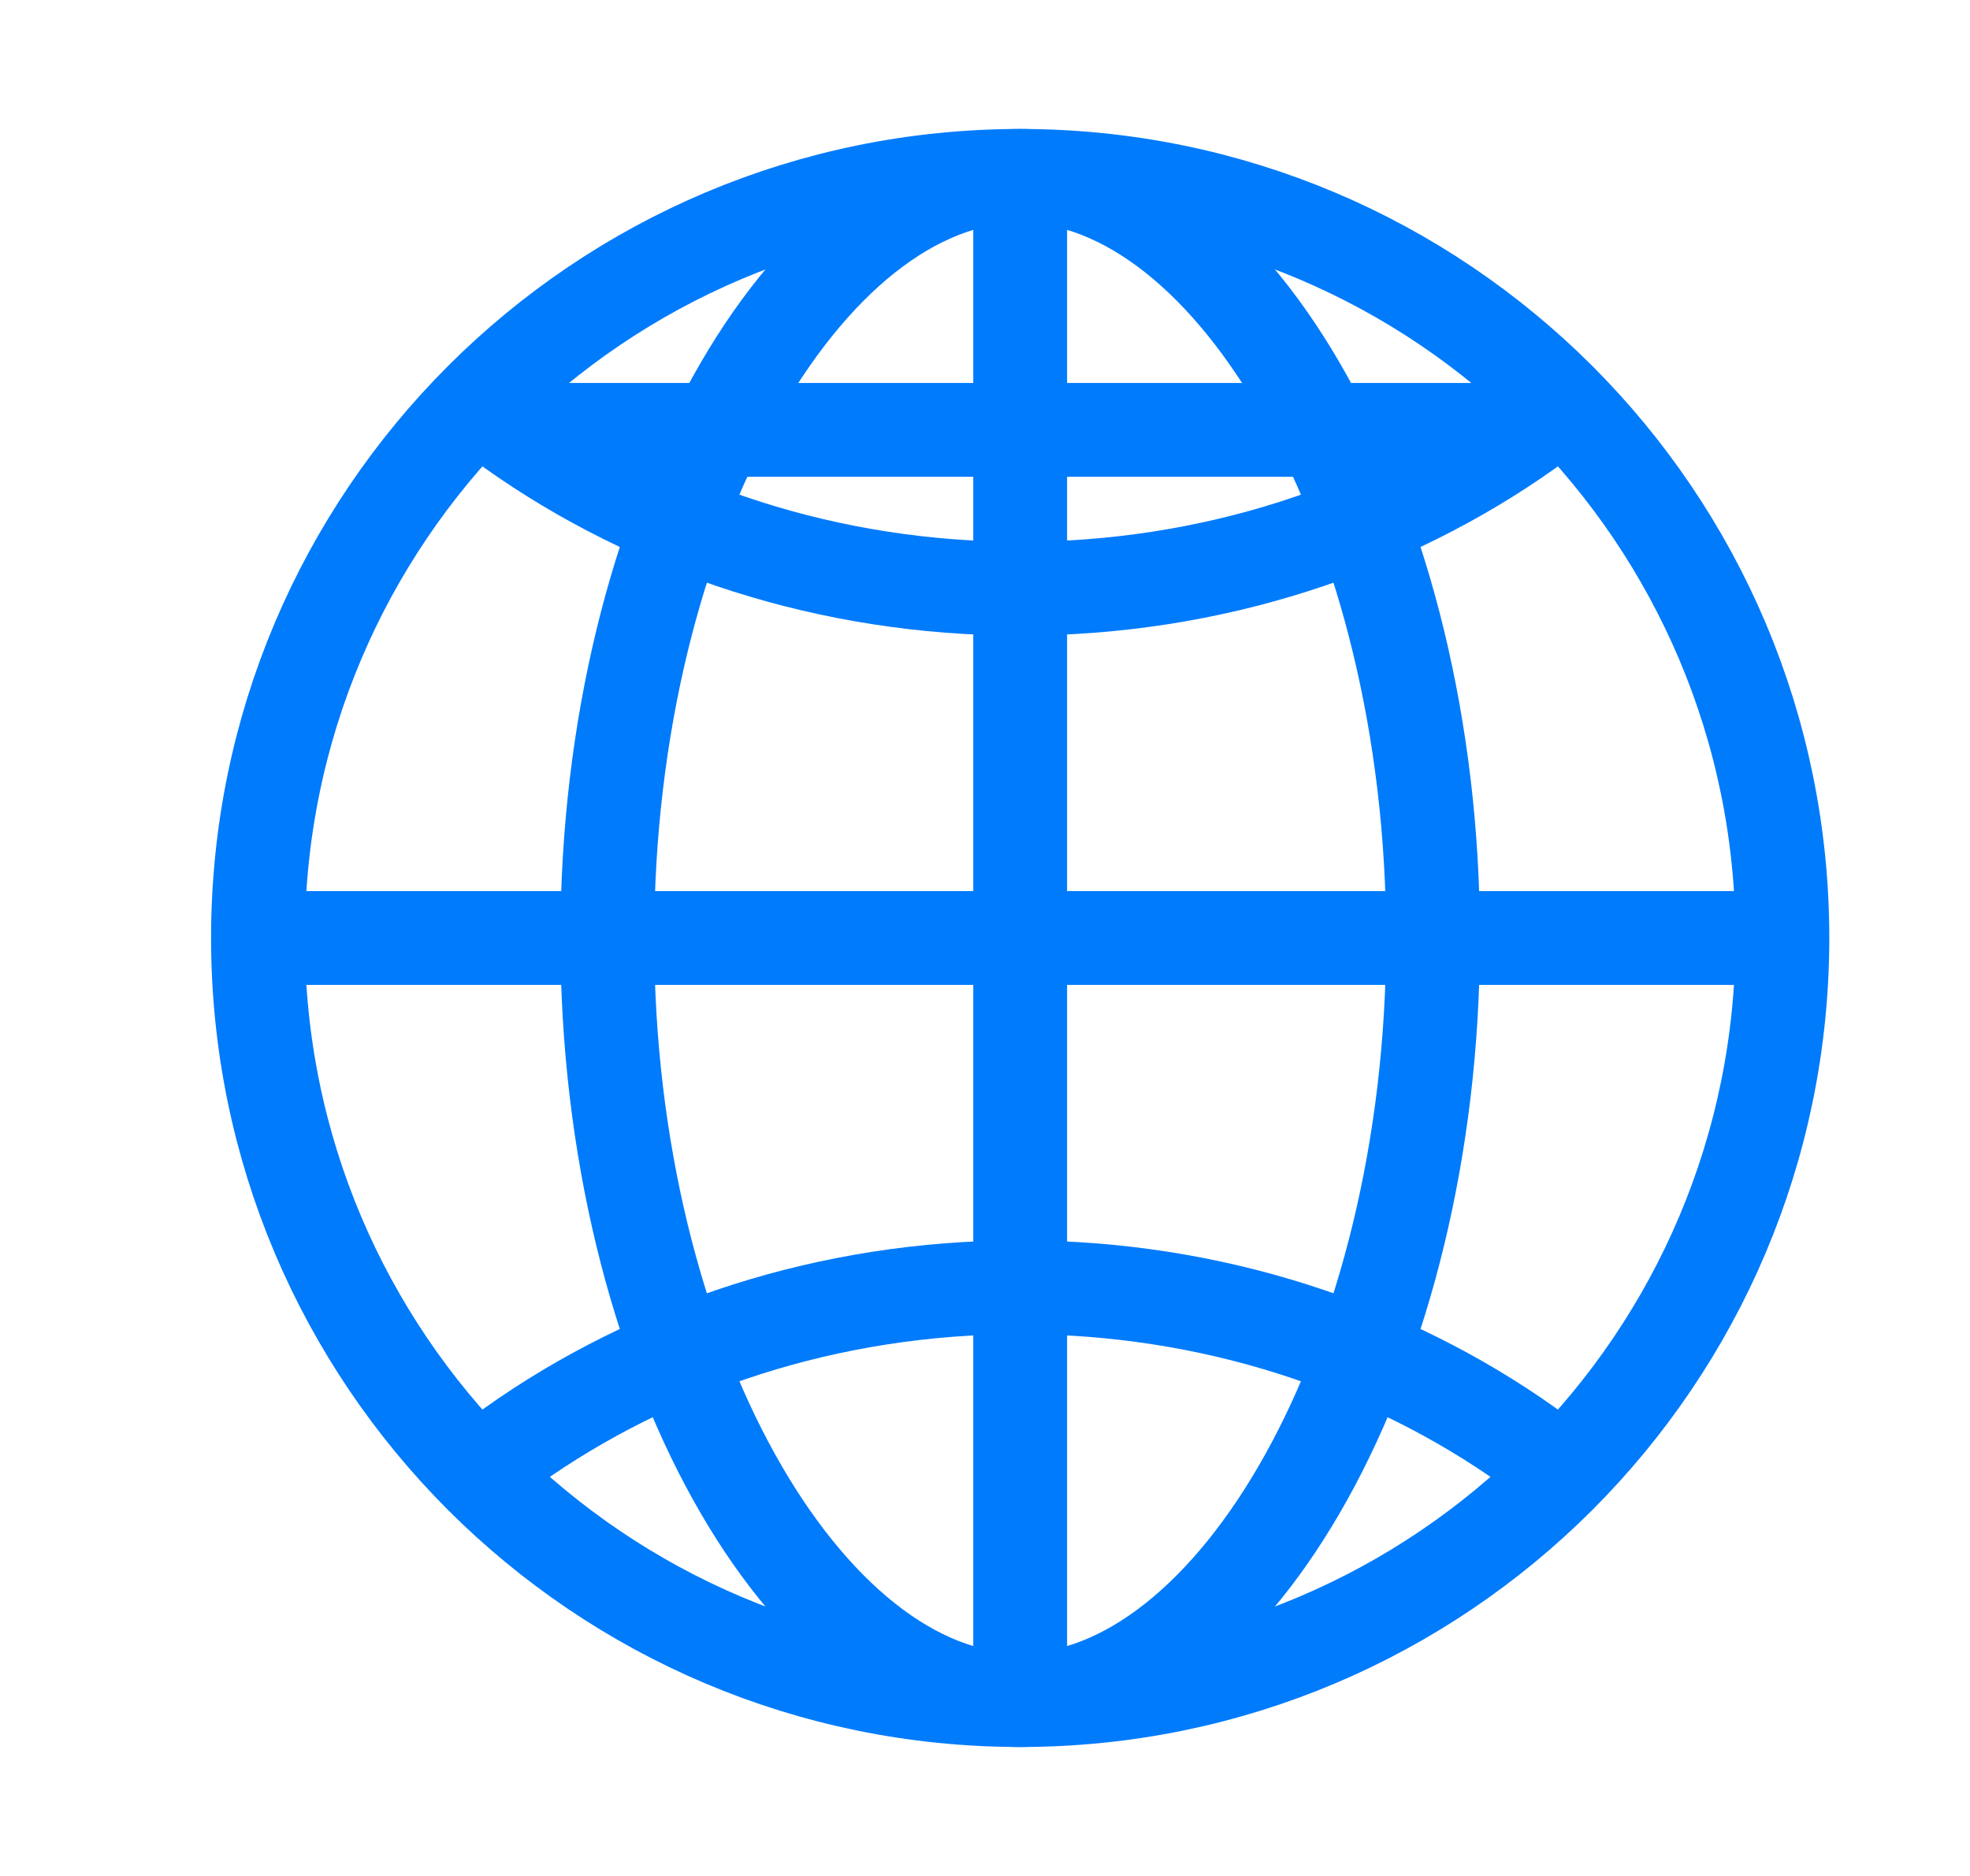 <svg width="21" height="20" viewBox="0 0 21 20" fill="none" xmlns="http://www.w3.org/2000/svg">
<path d="M10.875 1.875C6.388 1.875 2.75 5.513 2.75 10C2.75 14.487 6.388 18.125 10.875 18.125C15.362 18.125 19 14.487 19 10C19 5.513 15.362 1.875 10.875 1.875Z" stroke="#007BFC" stroke-miterlimit="10"/>
<path d="M10.875 1.875C8.607 1.875 6.474 5.513 6.474 10C6.474 14.487 8.607 18.125 10.875 18.125C13.143 18.125 15.276 14.487 15.276 10C15.276 5.513 13.143 1.875 10.875 1.875Z" stroke="#007BFC" stroke-miterlimit="10"/>
<path d="M16.292 15.417C14.798 14.356 12.918 13.724 10.875 13.724C8.832 13.724 6.952 14.356 5.458 15.417M5.458 4.583C6.952 5.644 8.832 6.276 10.875 6.276C12.918 6.276 14.798 5.644 16.292 4.583H5.458Z" stroke="#007BFC" stroke-linecap="round" stroke-linejoin="round"/>
<path d="M19 10H2.75M10.875 1.875V18.125V1.875Z" stroke="#007BFC" stroke-miterlimit="10"/>
</svg>
